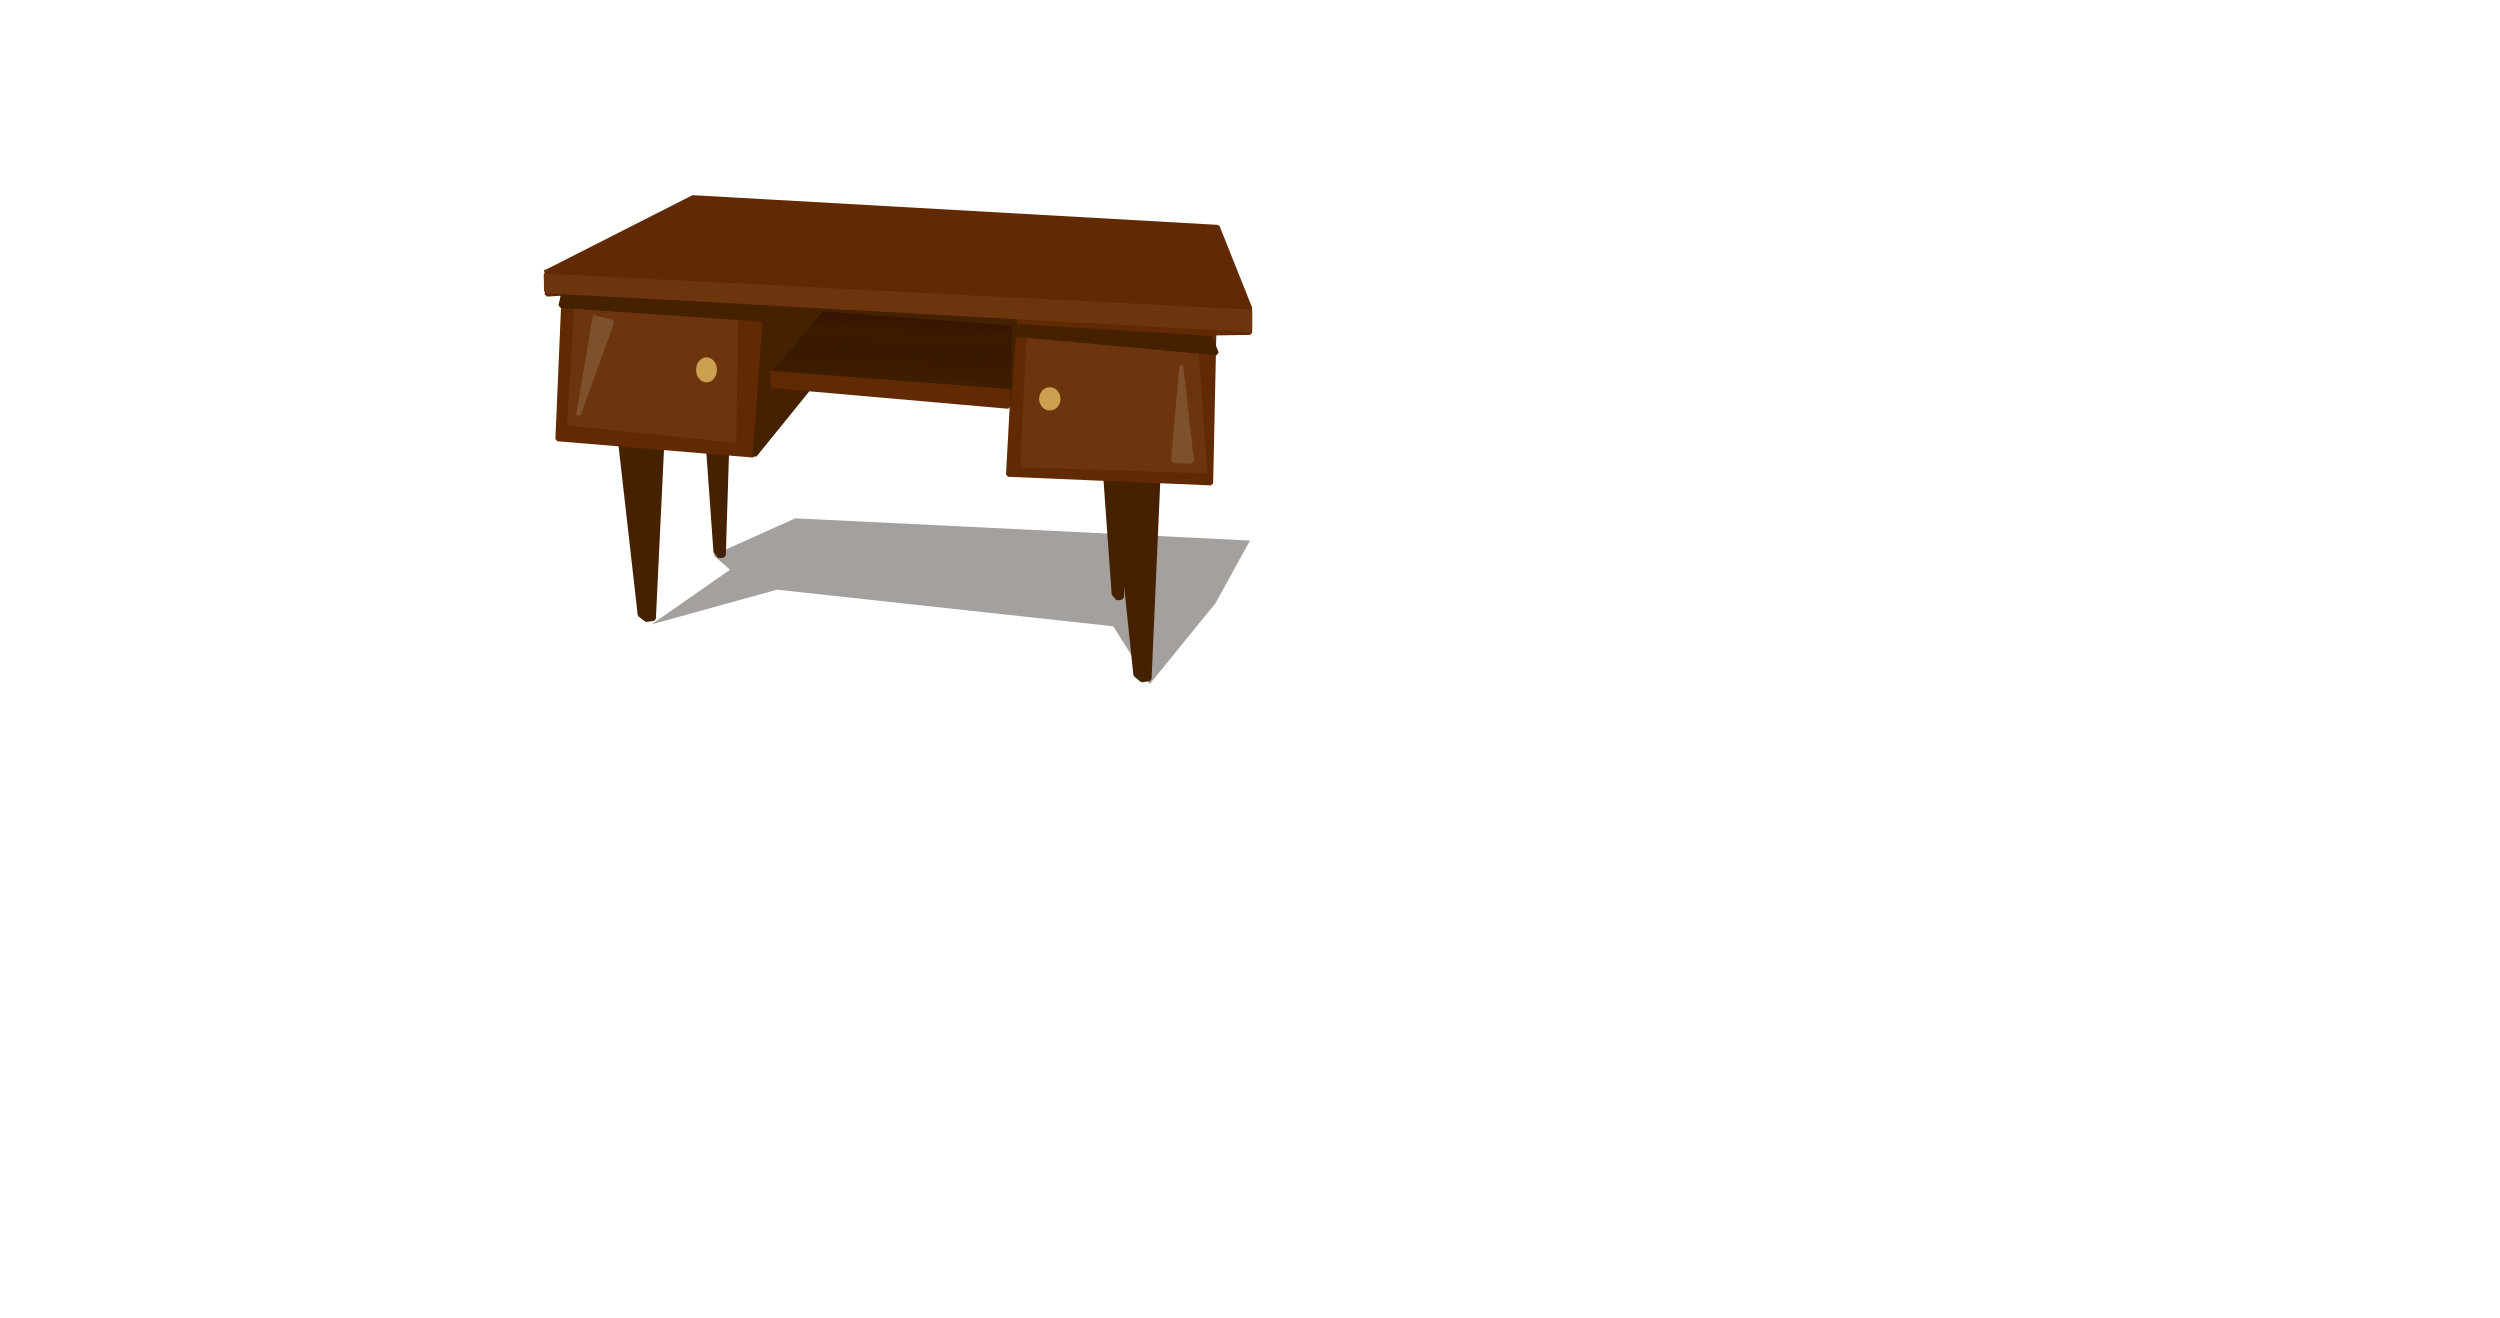 <?xml version="1.0" standalone="no"?>
<!DOCTYPE svg PUBLIC "-//W3C//DTD SVG 20010904//EN" "http://www.w3.org/TR/2001/REC-SVG-20010904/DTD/svg10.dtd">
<!-- Created using Krita: http://krita.org -->
<svg xmlns="http://www.w3.org/2000/svg" 
    xmlns:xlink="http://www.w3.org/1999/xlink"
    xmlns:krita="http://krita.org/namespaces/svg/krita"
    xmlns:sodipodi="http://sodipodi.sourceforge.net/DTD/sodipodi-0.dtd"
    width="2949.12pt"
    height="1555.2pt"
    viewBox="0 0 2949.12 1555.2">
<defs>
  <linearGradient id="gradient0" gradientUnits="objectBoundingBox" x1="0.506" y1="-0.004" x2="0.351" y2="1.003" spreadMethod="pad">
   <stop stop-color="#341206" offset="0" stop-opacity="1"/>
   <stop stop-color="#351600" offset="0.295" stop-opacity="0.569"/>
   <stop stop-color="#000000" offset="1" stop-opacity="0"/>
  </linearGradient>
 </defs>
<path id="shape0" transform="translate(768.657, 611.451)" fill="#453c36" fill-opacity="0.486" fill-rule="evenodd" stroke="#000000" stroke-opacity="0" stroke-width="0" stroke-linecap="square" stroke-linejoin="bevel" d="M0 125.071L92.584 60.571L72.758 43.382L169.526 0L705.903 26.193L665.007 100.351L587.52 195.628L544.593 127.363L147.88 84.144L0 125.071"/><path id="shape0" transform="matrix(1 0 -0.001 1 1300.083 495.966)" fill="#452100" fill-rule="evenodd" stroke="#452100" stroke-width="5.09" stroke-linecap="square" stroke-linejoin="bevel" d="M0 11.657L13.996 204.5L18.424 209.829L23.485 208.719L29.889 0L0 11.657"/><path id="shape01" transform="matrix(1 0 -0.001 1 830.359 446.27)" fill="#452100" fill-rule="evenodd" stroke="#452100" stroke-width="5.09" stroke-linecap="square" stroke-linejoin="bevel" d="M0 11.657L13.996 204.5L18.424 209.829L23.485 208.719L29.889 0L0 11.657"/><path id="shape02" transform="matrix(1 0 0 1 1315.36 551.229)" fill="#452100" fill-rule="evenodd" stroke="#452100" stroke-width="5.09" stroke-linecap="square" stroke-linejoin="bevel" d="M0 13.95L24.146 244.723L31.786 251.1L40.517 249.771L51.567 0L0 13.95"/><path id="shape1" transform="translate(730.648, 499.065)" fill="#452100" fill-rule="evenodd" stroke="#452100" stroke-width="5.09" stroke-linecap="square" stroke-linejoin="bevel" d="M0 12.892L24.146 226.159L31.786 232.052L40.517 230.824L51.567 0L0 12.892"/><path id="shape2" transform="translate(644.885, 232.793)" fill="#612a03" fill-rule="evenodd" stroke="#612a03" stroke-width="5.09" stroke-linecap="square" stroke-linejoin="bevel" d="M0 87.664L0.273 114.553L20.19 113.325L12.801 285.203L243.239 304.369L306.675 226.282L293.101 128.058L554.415 143.16L544.388 327.112L783.671 337.262L787.422 160.349L829.675 159.735L829.675 130.637L791.515 34.992L172.573 0L0 87.664"/><path id="shape3" transform="translate(671.51, 357.169)" fill="#6d350e" fill-rule="evenodd" stroke="#6d350e" stroke-width="5.09" stroke-linecap="square" stroke-linejoin="bevel" d="M8.708 0L0 142.411L194.65 162.559L196.56 10.927L8.708 0"/><path id="shape4" transform="translate(1206.099, 386.144)" fill="#6d350e" fill-rule="evenodd" stroke="#6d350e" stroke-width="5.09" stroke-linecap="square" stroke-linejoin="bevel" d="M8.072 0L0 162.711L215.454 169.587L204.245 13.997L12.846 1.105"/><path id="shape5" transform="translate(890.238, 362.431)" fill="#452100" fill-rule="evenodd" stroke="#452100" stroke-width="5.09" stroke-linecap="square" stroke-linejoin="bevel" d="M15.883 0L307.129 16.007L299.763 112.757L65.004 94.49L0 174.731L13.117 1.1"/><path id="shape6" transform="translate(661.324, 350.17)" fill="#452100" fill-rule="evenodd" stroke="#452100" stroke-width="5.09" stroke-linecap="square" stroke-linejoin="bevel" d="M2.319 0L0 10.436L238.464 26.889L239.283 11.05L2.319 0"/><path id="shape7" transform="translate(1194.048, 384.548)" fill="#452100" fill-rule="evenodd" stroke="#452100" stroke-width="5.09" stroke-linecap="square" stroke-linejoin="bevel" d="M1.228 0L0 9.822L241.192 32.045L233.826 14.12L1.228 0"/><path id="shape8" transform="translate(644.021, 325.369)" fill="#6d350e" fill-rule="evenodd" stroke="#6d350e" stroke-width="5.09" stroke-linecap="square" stroke-linejoin="bevel" d="M0 0L0.273 17.803L830.539 63.845L830.539 42.359L0 0"/><path id="shape9" transform="translate(682.219, 374.603)" fill="#7d512b" fill-rule="evenodd" stroke="#7d512b" stroke-width="5.09" stroke-linecap="square" stroke-linejoin="bevel" d="M19.372 0L0 115.167L39.835 5.034L19.372 0"/><path id="shape10" transform="translate(1383.969, 433.783)" fill="#7d512b" fill-rule="evenodd" stroke="#7d512b" stroke-width="5.09" stroke-linecap="square" stroke-linejoin="bevel" d="M9.549 0L0 109.642L21.964 110.624L9.549 0"/><ellipse id="shape11" transform="translate(823.68, 424.08)" rx="9.72" ry="12.24" cx="9.72" cy="12.24" fill="#cba051" fill-rule="evenodd" stroke="#cba051" stroke-width="5.09" stroke-linecap="square" stroke-linejoin="bevel"/><ellipse id="shape12" transform="translate(1228.32, 459.36)" rx="10.08" ry="11.16" cx="10.08" cy="11.16" fill="#cba051" fill-rule="evenodd" stroke="#cba051" stroke-width="5.09" stroke-linecap="square" stroke-linejoin="bevel"/><path id="shape13" transform="translate(911.191, 440.252)" fill="#612a03" fill-rule="evenodd" stroke="#612a03" stroke-width="5.09" stroke-linecap="square" stroke-linejoin="bevel" d="M0 0L0.129 14.991L278.332 39.415L278.139 21.183L0 0"/><path id="shape14" transform="translate(911.247, 367.533)" fill="url(#gradient0)" fill-rule="evenodd" stroke="#000000" stroke-opacity="0" stroke-width="0" stroke-linecap="square" stroke-linejoin="bevel" d="M0 70.148L59.207 0L282.937 16.307L281.755 91.693L0 70.148"/>
</svg>
